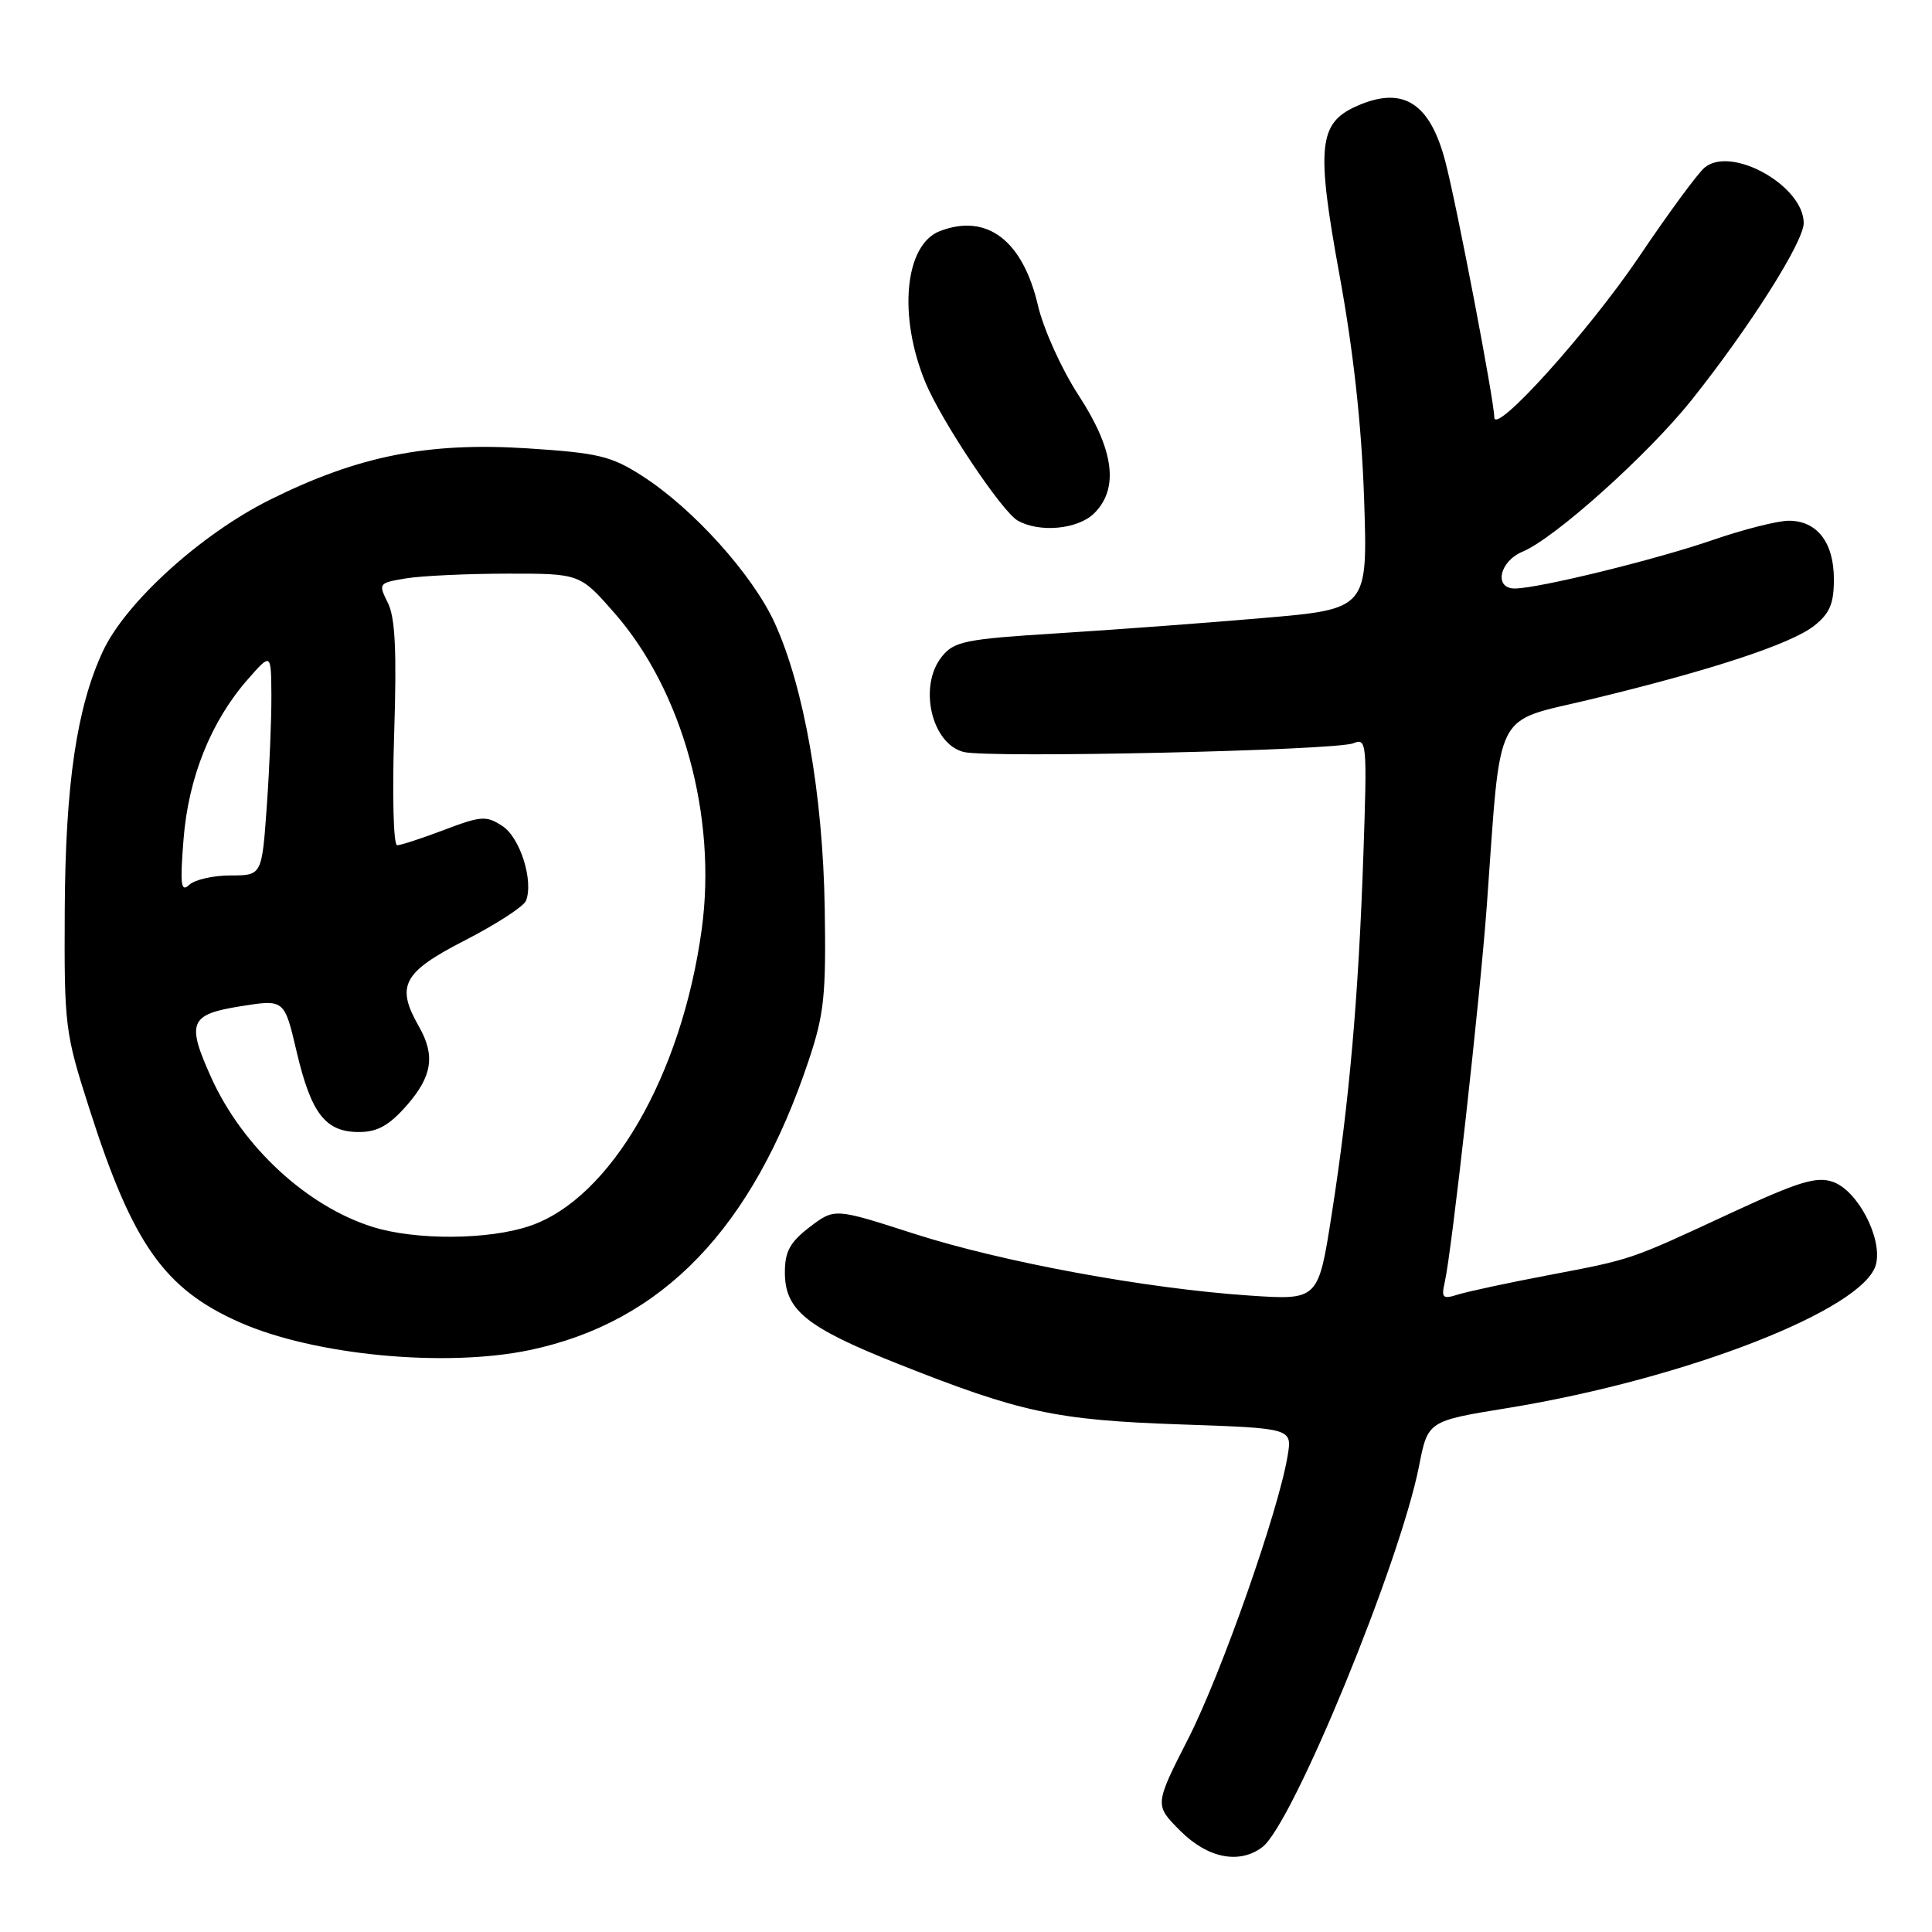 <?xml version="1.0" encoding="UTF-8" standalone="no"?>
<!DOCTYPE svg PUBLIC "-//W3C//DTD SVG 1.1//EN" "http://www.w3.org/Graphics/SVG/1.1/DTD/svg11.dtd" >
<svg xmlns="http://www.w3.org/2000/svg" xmlns:xlink="http://www.w3.org/1999/xlink" version="1.1" viewBox="0 0 256 256">
 <g >
 <path fill="currentColor"
d=" M 167.27 244.75 C 171.27 241.73 185.50 207.13 188.03 194.26 C 189.20 188.29 189.20 188.29 199.72 186.58 C 223.40 182.72 247.09 173.48 248.58 167.52 C 249.45 164.06 246.14 157.73 242.86 156.60 C 240.69 155.85 238.33 156.57 229.36 160.73 C 215.77 167.04 216.39 166.83 205.00 169.00 C 199.78 169.99 194.46 171.14 193.20 171.53 C 191.16 172.18 190.96 171.99 191.44 169.88 C 192.36 165.88 196.12 132.20 197.01 120.00 C 198.94 93.42 197.75 95.81 210.68 92.69 C 226.74 88.82 237.29 85.34 240.37 82.93 C 242.45 81.29 243.00 79.99 243.00 76.76 C 243.00 71.88 240.78 69.00 237.02 69.00 C 235.55 69.00 231.01 70.15 226.93 71.56 C 219.42 74.15 203.98 77.94 200.75 77.98 C 197.91 78.01 198.65 74.39 201.75 73.10 C 206.01 71.33 218.40 60.21 224.15 53.00 C 231.82 43.38 239.00 32.05 239.00 29.56 C 239.00 24.64 229.46 19.27 225.89 22.19 C 225.00 22.91 221.09 28.22 217.20 34.00 C 210.50 43.92 198.00 57.78 198.00 55.29 C 198.00 53.18 193.05 27.28 191.53 21.47 C 189.47 13.53 185.84 11.29 179.61 14.13 C 174.72 16.36 174.41 19.58 177.47 36.33 C 179.33 46.46 180.42 56.35 180.75 66.10 C 181.24 80.70 181.24 80.70 167.37 81.89 C 159.74 82.55 147.45 83.46 140.06 83.92 C 127.90 84.68 126.44 84.98 124.81 86.99 C 121.66 90.88 123.41 98.56 127.69 99.64 C 131.05 100.48 177.02 99.45 179.34 98.48 C 181.10 97.75 181.16 98.44 180.66 113.11 C 180.01 132.14 178.78 146.09 176.46 160.89 C 174.68 172.28 174.68 172.28 165.59 171.67 C 151.86 170.75 132.74 167.22 121.04 163.45 C 110.59 160.08 110.59 160.08 107.29 162.59 C 104.68 164.59 104.00 165.82 104.00 168.60 C 104.00 173.60 106.84 175.89 119.02 180.73 C 135.22 187.16 139.90 188.17 156.36 188.74 C 171.22 189.25 171.22 189.25 170.62 192.88 C 169.45 200.09 161.86 221.70 157.47 230.34 C 152.97 239.17 152.97 239.17 156.39 242.59 C 160.03 246.23 164.21 247.06 167.27 244.75 Z  M 70.20 178.89 C 87.78 175.19 99.72 162.79 107.16 140.50 C 109.21 134.38 109.47 131.84 109.28 120.29 C 109.03 105.22 106.53 91.03 102.64 82.52 C 99.72 76.14 91.83 67.38 85.12 63.08 C 80.99 60.42 79.30 60.02 69.90 59.41 C 56.68 58.56 47.42 60.41 35.71 66.25 C 26.60 70.80 16.66 79.82 13.64 86.28 C 10.17 93.72 8.67 103.87 8.58 120.50 C 8.50 136.03 8.60 136.81 11.87 147.00 C 17.59 164.87 21.78 170.80 31.77 175.22 C 41.63 179.58 59.00 181.24 70.20 178.89 Z  M 145.00 68.00 C 148.30 64.70 147.62 59.59 142.92 52.38 C 140.67 48.93 138.27 43.61 137.54 40.50 C 135.53 31.85 130.77 28.23 124.54 30.62 C 119.87 32.42 118.97 41.85 122.63 50.69 C 124.74 55.78 132.72 67.73 134.82 68.96 C 137.69 70.63 142.85 70.15 145.00 68.00 Z  M 49.40 162.58 C 40.69 159.86 32.16 151.98 28.02 142.85 C 24.68 135.48 25.10 134.42 31.84 133.34 C 37.68 132.40 37.68 132.40 39.30 139.33 C 41.23 147.56 43.12 150.00 47.55 150.00 C 50.01 150.00 51.54 149.15 53.90 146.47 C 57.28 142.61 57.70 139.85 55.50 136.00 C 52.42 130.61 53.37 128.83 61.59 124.61 C 65.76 122.47 69.41 120.10 69.70 119.35 C 70.72 116.69 68.92 110.99 66.57 109.45 C 64.44 108.06 63.76 108.10 58.87 109.96 C 55.91 111.08 53.11 112.00 52.62 112.00 C 52.14 112.00 51.96 105.39 52.23 97.25 C 52.58 86.26 52.37 81.83 51.39 79.87 C 50.11 77.31 50.16 77.24 53.79 76.64 C 55.83 76.30 61.85 76.02 67.17 76.01 C 76.84 76.00 76.84 76.00 81.43 81.24 C 90.45 91.55 95.03 108.18 92.98 123.15 C 90.33 142.52 80.89 158.81 70.21 162.44 C 64.77 164.30 55.09 164.36 49.40 162.58 Z  M 24.32 111.21 C 24.96 103.04 27.96 95.56 32.85 90.00 C 35.92 86.50 35.92 86.50 35.96 92.10 C 35.98 95.17 35.71 101.81 35.35 106.85 C 34.70 116.00 34.70 116.00 30.55 116.00 C 28.27 116.00 25.80 116.56 25.07 117.25 C 23.97 118.28 23.84 117.24 24.32 111.21 Z "/>
</g>
</svg>